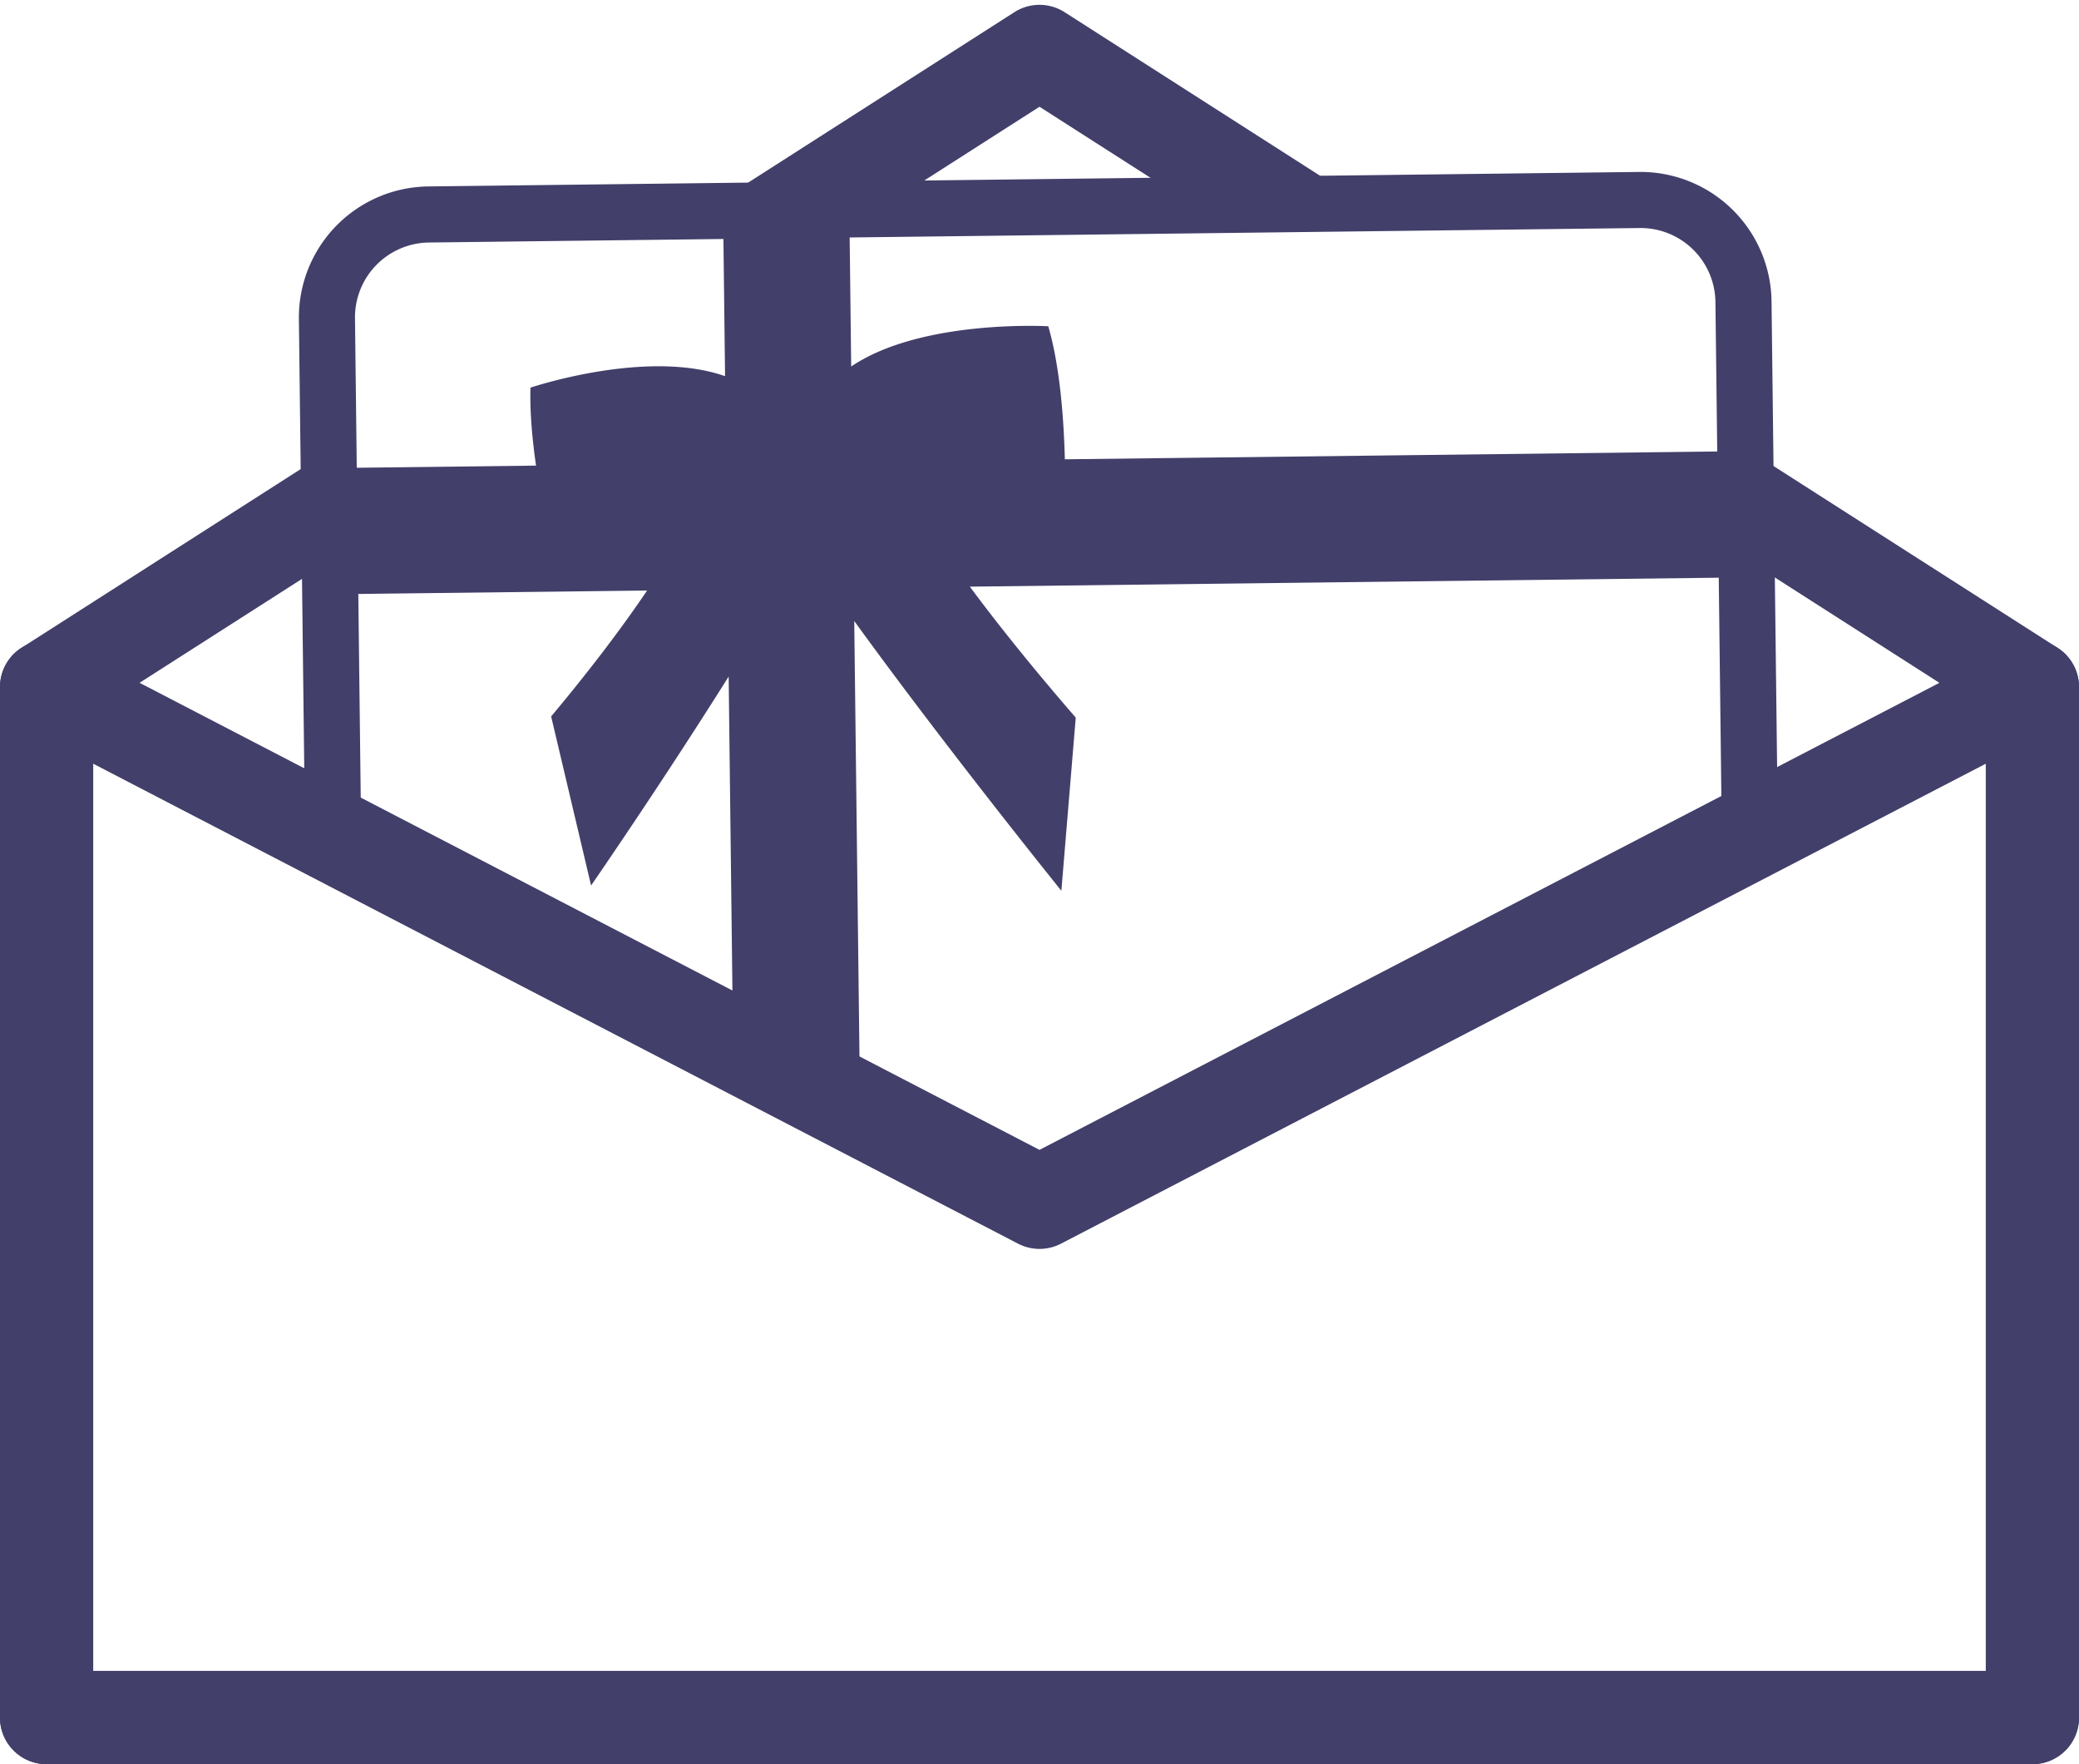 <svg xmlns="http://www.w3.org/2000/svg" width="99" height="84" viewBox="0 0 99 84">
    <g fill="#423F6A" fill-rule="nonzero">
        <path d="M42.331 9.671L49.5 5.083l6.36 4.07c.352-.258.804-.418 1.358-.42 1.961-.009 4.016-.168 6.038-.112L50.696.58a2.219 2.219 0 0 0-2.392 0l-14.561 9.32c2.528-.09 5.057-.176 7.576-.429.36-.036.704.044 1.012.2zM97.978 30.845l-14.042-8.987c.007 1.594-.318 3.2-.873 4.708l11.5 7.36v45.638H4.437V33.926L15.26 27a2.932 2.932 0 0 1-.332-1.125 83.993 83.993 0 0 1-.305-3.734l-13.6 8.705A2.218 2.218 0 0 0 0 32.713v49.07C0 83.006.993 84 2.218 84h94.564A2.218 2.218 0 0 0 99 81.782v-49.07c0-.755-.385-1.46-1.022-1.867z"/>
        <path d="M15.255 38.809c.636.5 1.287.976 1.95 1.437l-.143-11.965 13.754-.165c-1.15 1.698-2.64 3.69-4.571 5.996l1.902 8.051s3.297-4.77 6.551-9.95l.2 16.66c2.103.887 4.154 1.877 6.05 3.168l-.27-22.472c4.408 6.084 9.863 12.844 9.863 12.844l.685-8.244c-2.096-2.418-3.745-4.487-5.043-6.236l35.662-.426.166 13.837a64.442 64.442 0 0 0 2.651-1.66l-.303-25.34a6.24 6.24 0 0 0-6.307-6.157l-57.66.69a6.24 6.24 0 0 0-6.159 6.306l.277 23.182c.26.111.511.26.745.444zm62.828-27.952a3.566 3.566 0 0 1 3.604 3.518l.086 7.122-31.066.372c-.045-1.794-.217-4.37-.789-6.334 0 0-6.034-.349-9.385 1.915l-.073-6.143 37.623-.45zm-57.66.69l14.026-.168.078 6.532c-3.754-1.318-9.266.547-9.266.547-.035 1.157.085 2.465.265 3.712l-8.537.102-.085-7.122a3.566 3.566 0 0 1 3.52-3.603z"/>
        <path d="M96.782 84H2.218A2.218 2.218 0 0 1 0 81.782v-49.07a2.218 2.218 0 0 1 3.24-1.968L49.5 54.75l46.26-24.005A2.218 2.218 0 0 1 99 32.713v49.07A2.218 2.218 0 0 1 96.782 84zM4.437 79.564h90.126V36.363l-44.04 22.853a2.22 2.22 0 0 1-2.045 0L4.437 36.363v43.201z"/>
    </g>
</svg>
